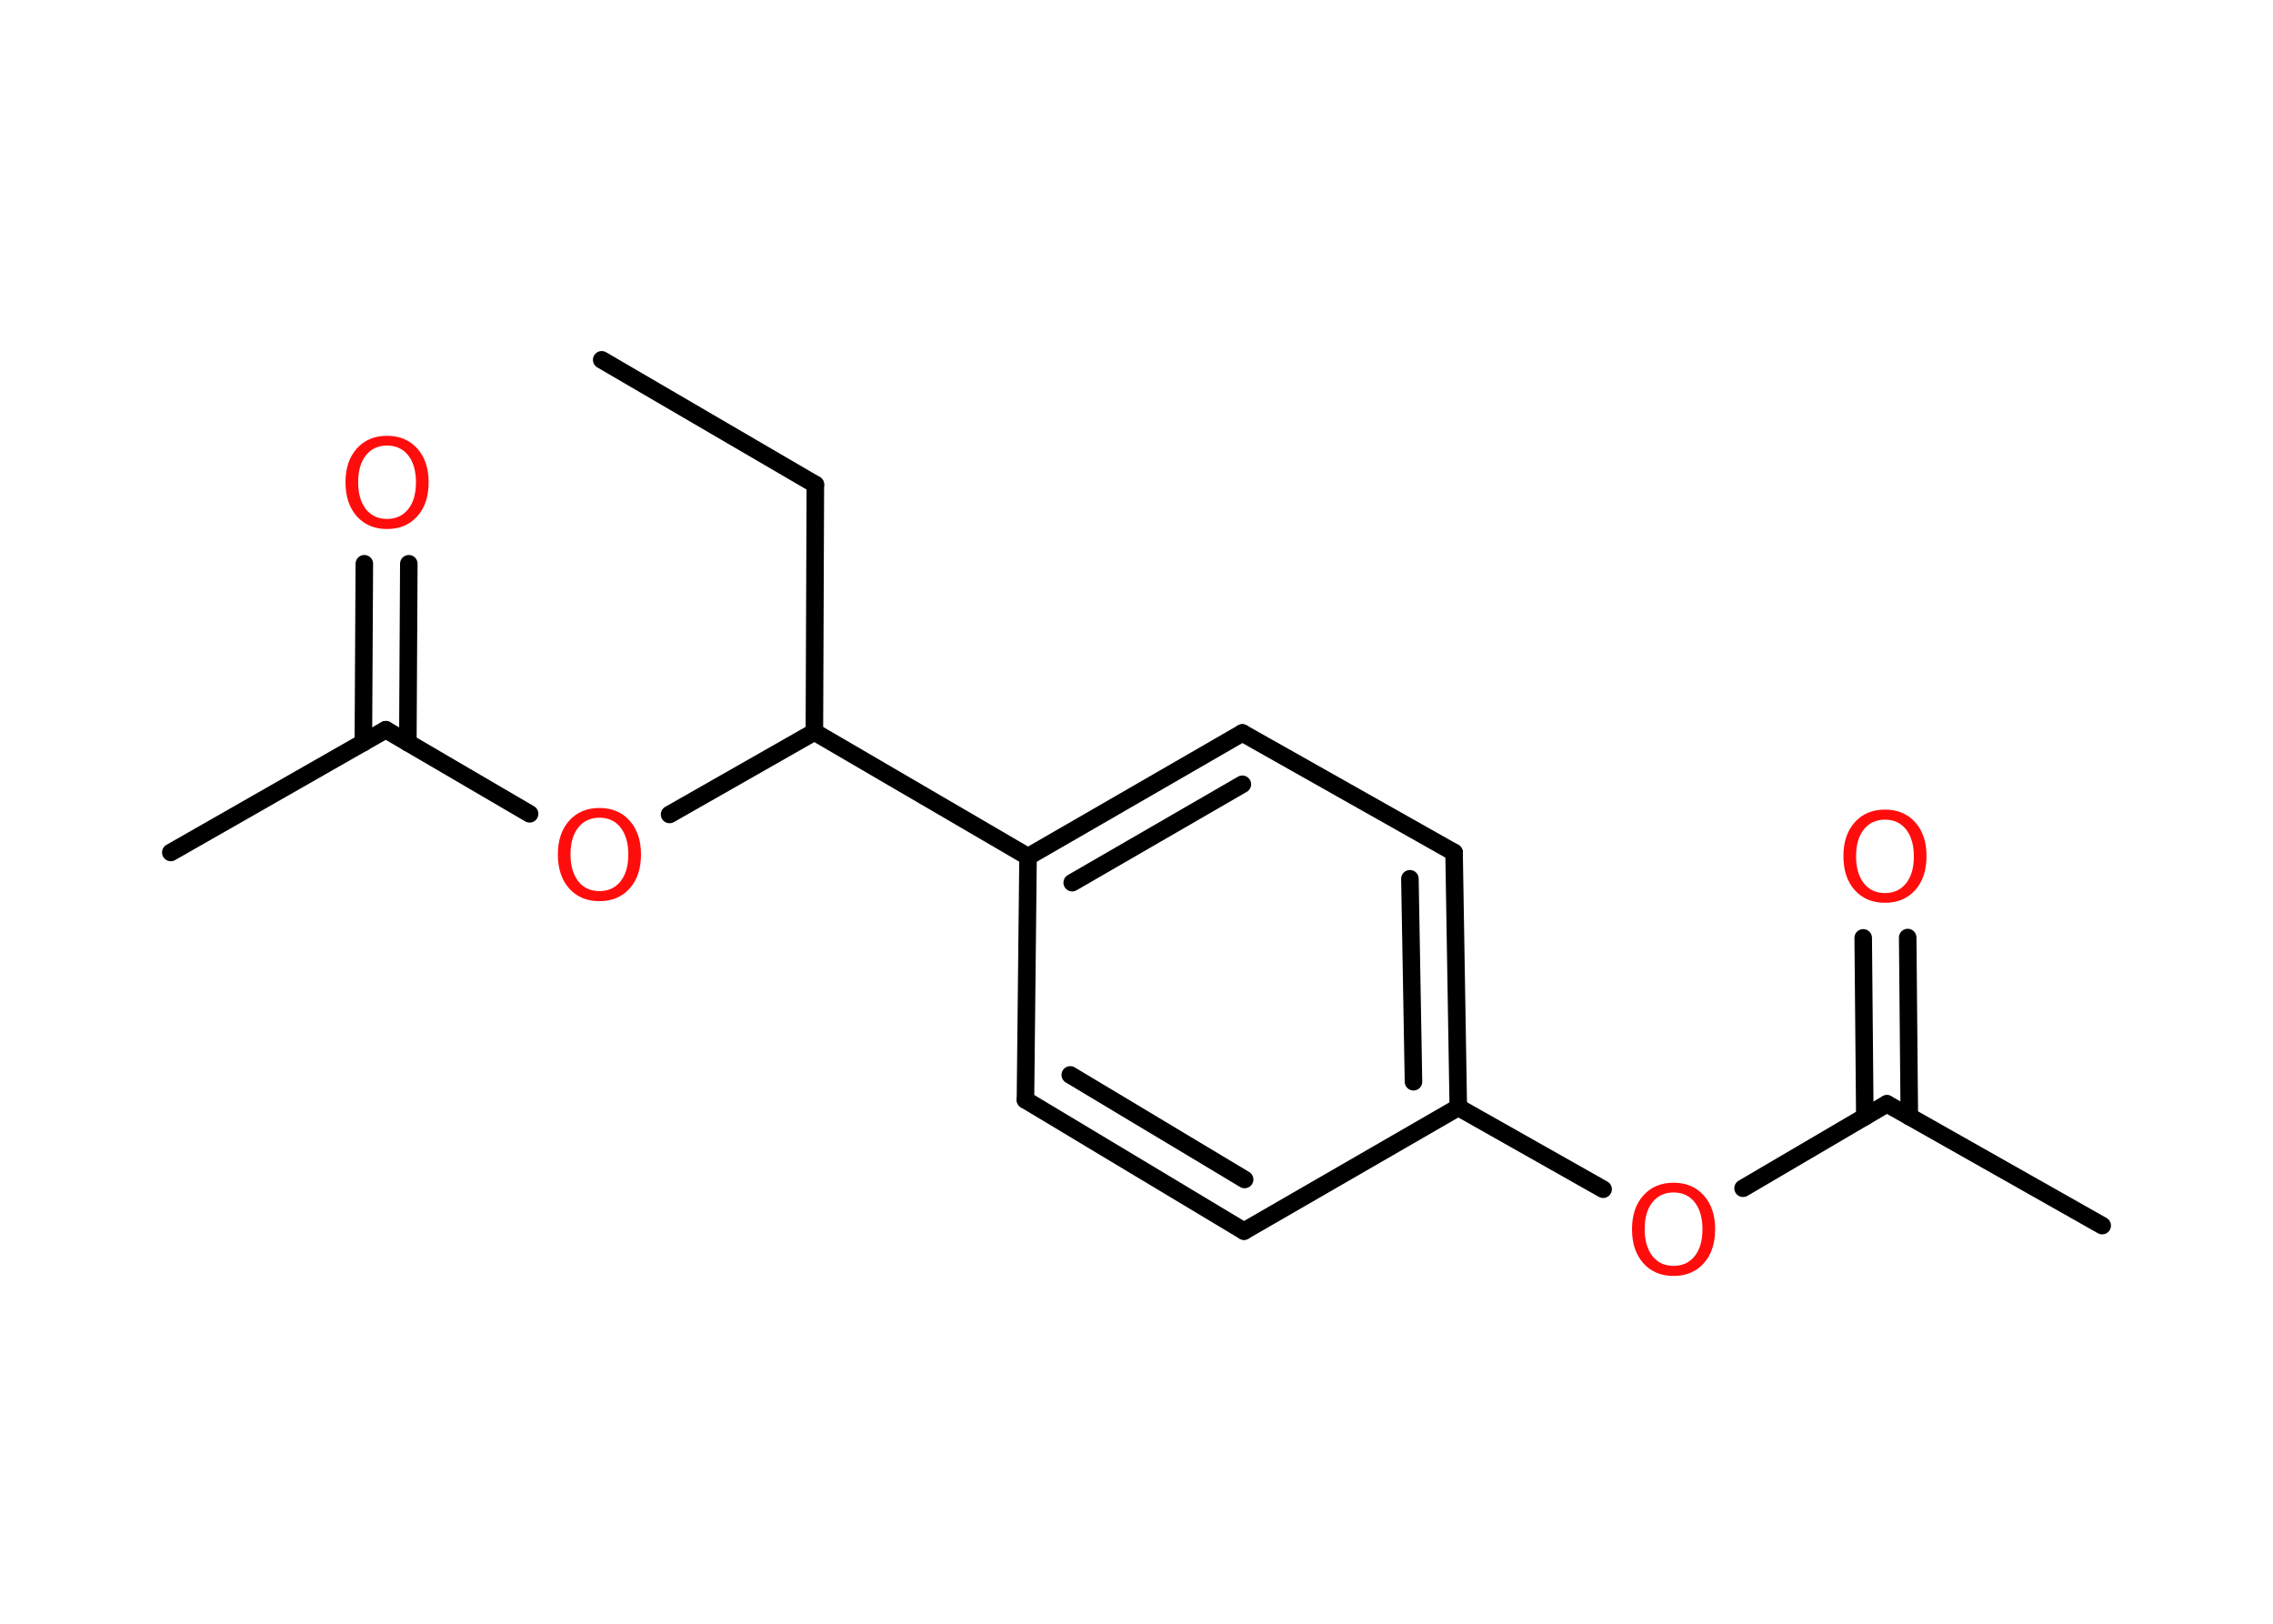 <?xml version='1.0' encoding='UTF-8'?>
<!DOCTYPE svg PUBLIC "-//W3C//DTD SVG 1.1//EN" "http://www.w3.org/Graphics/SVG/1.1/DTD/svg11.dtd">
<svg version='1.2' xmlns='http://www.w3.org/2000/svg' xmlns:xlink='http://www.w3.org/1999/xlink' width='70.0mm' height='50.0mm' viewBox='0 0 70.0 50.0'>
  <desc>Generated by the Chemistry Development Kit (http://github.com/cdk)</desc>
  <g stroke-linecap='round' stroke-linejoin='round' stroke='#000000' stroke-width='.54' fill='#FF0D0D'>
    <rect x='.0' y='.0' width='70.0' height='50.0' fill='#FFFFFF' stroke='none'/>
    <g id='mol1' class='mol'>
      <line id='mol1bnd1' class='bond' x1='18.53' y1='11.08' x2='25.11' y2='14.92'/>
      <line id='mol1bnd2' class='bond' x1='25.11' y1='14.92' x2='25.08' y2='22.54'/>
      <line id='mol1bnd3' class='bond' x1='25.08' y1='22.54' x2='20.62' y2='25.08'/>
      <line id='mol1bnd4' class='bond' x1='16.31' y1='25.06' x2='11.88' y2='22.47'/>
      <line id='mol1bnd5' class='bond' x1='11.88' y1='22.47' x2='5.26' y2='26.25'/>
      <g id='mol1bnd6' class='bond'>
        <line x1='11.19' y1='22.87' x2='11.22' y2='17.36'/>
        <line x1='12.56' y1='22.87' x2='12.59' y2='17.36'/>
      </g>
      <line id='mol1bnd7' class='bond' x1='25.08' y1='22.54' x2='31.66' y2='26.38'/>
      <g id='mol1bnd8' class='bond'>
        <line x1='38.26' y1='22.57' x2='31.66' y2='26.38'/>
        <line x1='38.26' y1='24.15' x2='33.02' y2='27.18'/>
      </g>
      <line id='mol1bnd9' class='bond' x1='38.26' y1='22.57' x2='44.78' y2='26.25'/>
      <g id='mol1bnd10' class='bond'>
        <line x1='44.91' y1='34.1' x2='44.78' y2='26.25'/>
        <line x1='43.53' y1='33.31' x2='43.42' y2='27.06'/>
      </g>
      <line id='mol1bnd11' class='bond' x1='44.91' y1='34.1' x2='49.37' y2='36.62'/>
      <line id='mol1bnd12' class='bond' x1='53.68' y1='36.59' x2='58.11' y2='33.99'/>
      <line id='mol1bnd13' class='bond' x1='58.11' y1='33.99' x2='64.74' y2='37.74'/>
      <g id='mol1bnd14' class='bond'>
        <line x1='57.43' y1='34.39' x2='57.38' y2='28.88'/>
        <line x1='58.8' y1='34.38' x2='58.75' y2='28.87'/>
      </g>
      <line id='mol1bnd15' class='bond' x1='44.91' y1='34.1' x2='38.31' y2='37.91'/>
      <g id='mol1bnd16' class='bond'>
        <line x1='31.58' y1='33.87' x2='38.31' y2='37.91'/>
        <line x1='32.96' y1='33.1' x2='38.33' y2='36.32'/>
      </g>
      <line id='mol1bnd17' class='bond' x1='31.66' y1='26.38' x2='31.58' y2='33.87'/>
      <path id='mol1atm4' class='atom' d='M18.46 25.18q-.41 .0 -.65 .3q-.24 .3 -.24 .83q.0 .52 .24 .83q.24 .3 .65 .3q.41 .0 .65 -.3q.24 -.3 .24 -.83q.0 -.52 -.24 -.83q-.24 -.3 -.65 -.3zM18.46 24.88q.58 .0 .93 .39q.35 .39 .35 1.04q.0 .66 -.35 1.05q-.35 .39 -.93 .39q-.58 .0 -.93 -.39q-.35 -.39 -.35 -1.05q.0 -.65 .35 -1.04q.35 -.39 .93 -.39z' stroke='none'/>
      <path id='mol1atm7' class='atom' d='M11.92 13.72q-.41 .0 -.65 .3q-.24 .3 -.24 .83q.0 .52 .24 .83q.24 .3 .65 .3q.41 .0 .65 -.3q.24 -.3 .24 -.83q.0 -.52 -.24 -.83q-.24 -.3 -.65 -.3zM11.92 13.42q.58 .0 .93 .39q.35 .39 .35 1.04q.0 .66 -.35 1.05q-.35 .39 -.93 .39q-.58 .0 -.93 -.39q-.35 -.39 -.35 -1.05q.0 -.65 .35 -1.04q.35 -.39 .93 -.39z' stroke='none'/>
      <path id='mol1atm12' class='atom' d='M51.54 36.72q-.41 .0 -.65 .3q-.24 .3 -.24 .83q.0 .52 .24 .83q.24 .3 .65 .3q.41 .0 .65 -.3q.24 -.3 .24 -.83q.0 -.52 -.24 -.83q-.24 -.3 -.65 -.3zM51.54 36.42q.58 .0 .93 .39q.35 .39 .35 1.04q.0 .66 -.35 1.05q-.35 .39 -.93 .39q-.58 .0 -.93 -.39q-.35 -.39 -.35 -1.05q.0 -.65 .35 -1.04q.35 -.39 .93 -.39z' stroke='none'/>
      <path id='mol1atm15' class='atom' d='M58.05 25.24q-.41 .0 -.65 .3q-.24 .3 -.24 .83q.0 .52 .24 .83q.24 .3 .65 .3q.41 .0 .65 -.3q.24 -.3 .24 -.83q.0 -.52 -.24 -.83q-.24 -.3 -.65 -.3zM58.05 24.93q.58 .0 .93 .39q.35 .39 .35 1.04q.0 .66 -.35 1.05q-.35 .39 -.93 .39q-.58 .0 -.93 -.39q-.35 -.39 -.35 -1.05q.0 -.65 .35 -1.04q.35 -.39 .93 -.39z' stroke='none'/>
    </g>
  </g>
</svg>
